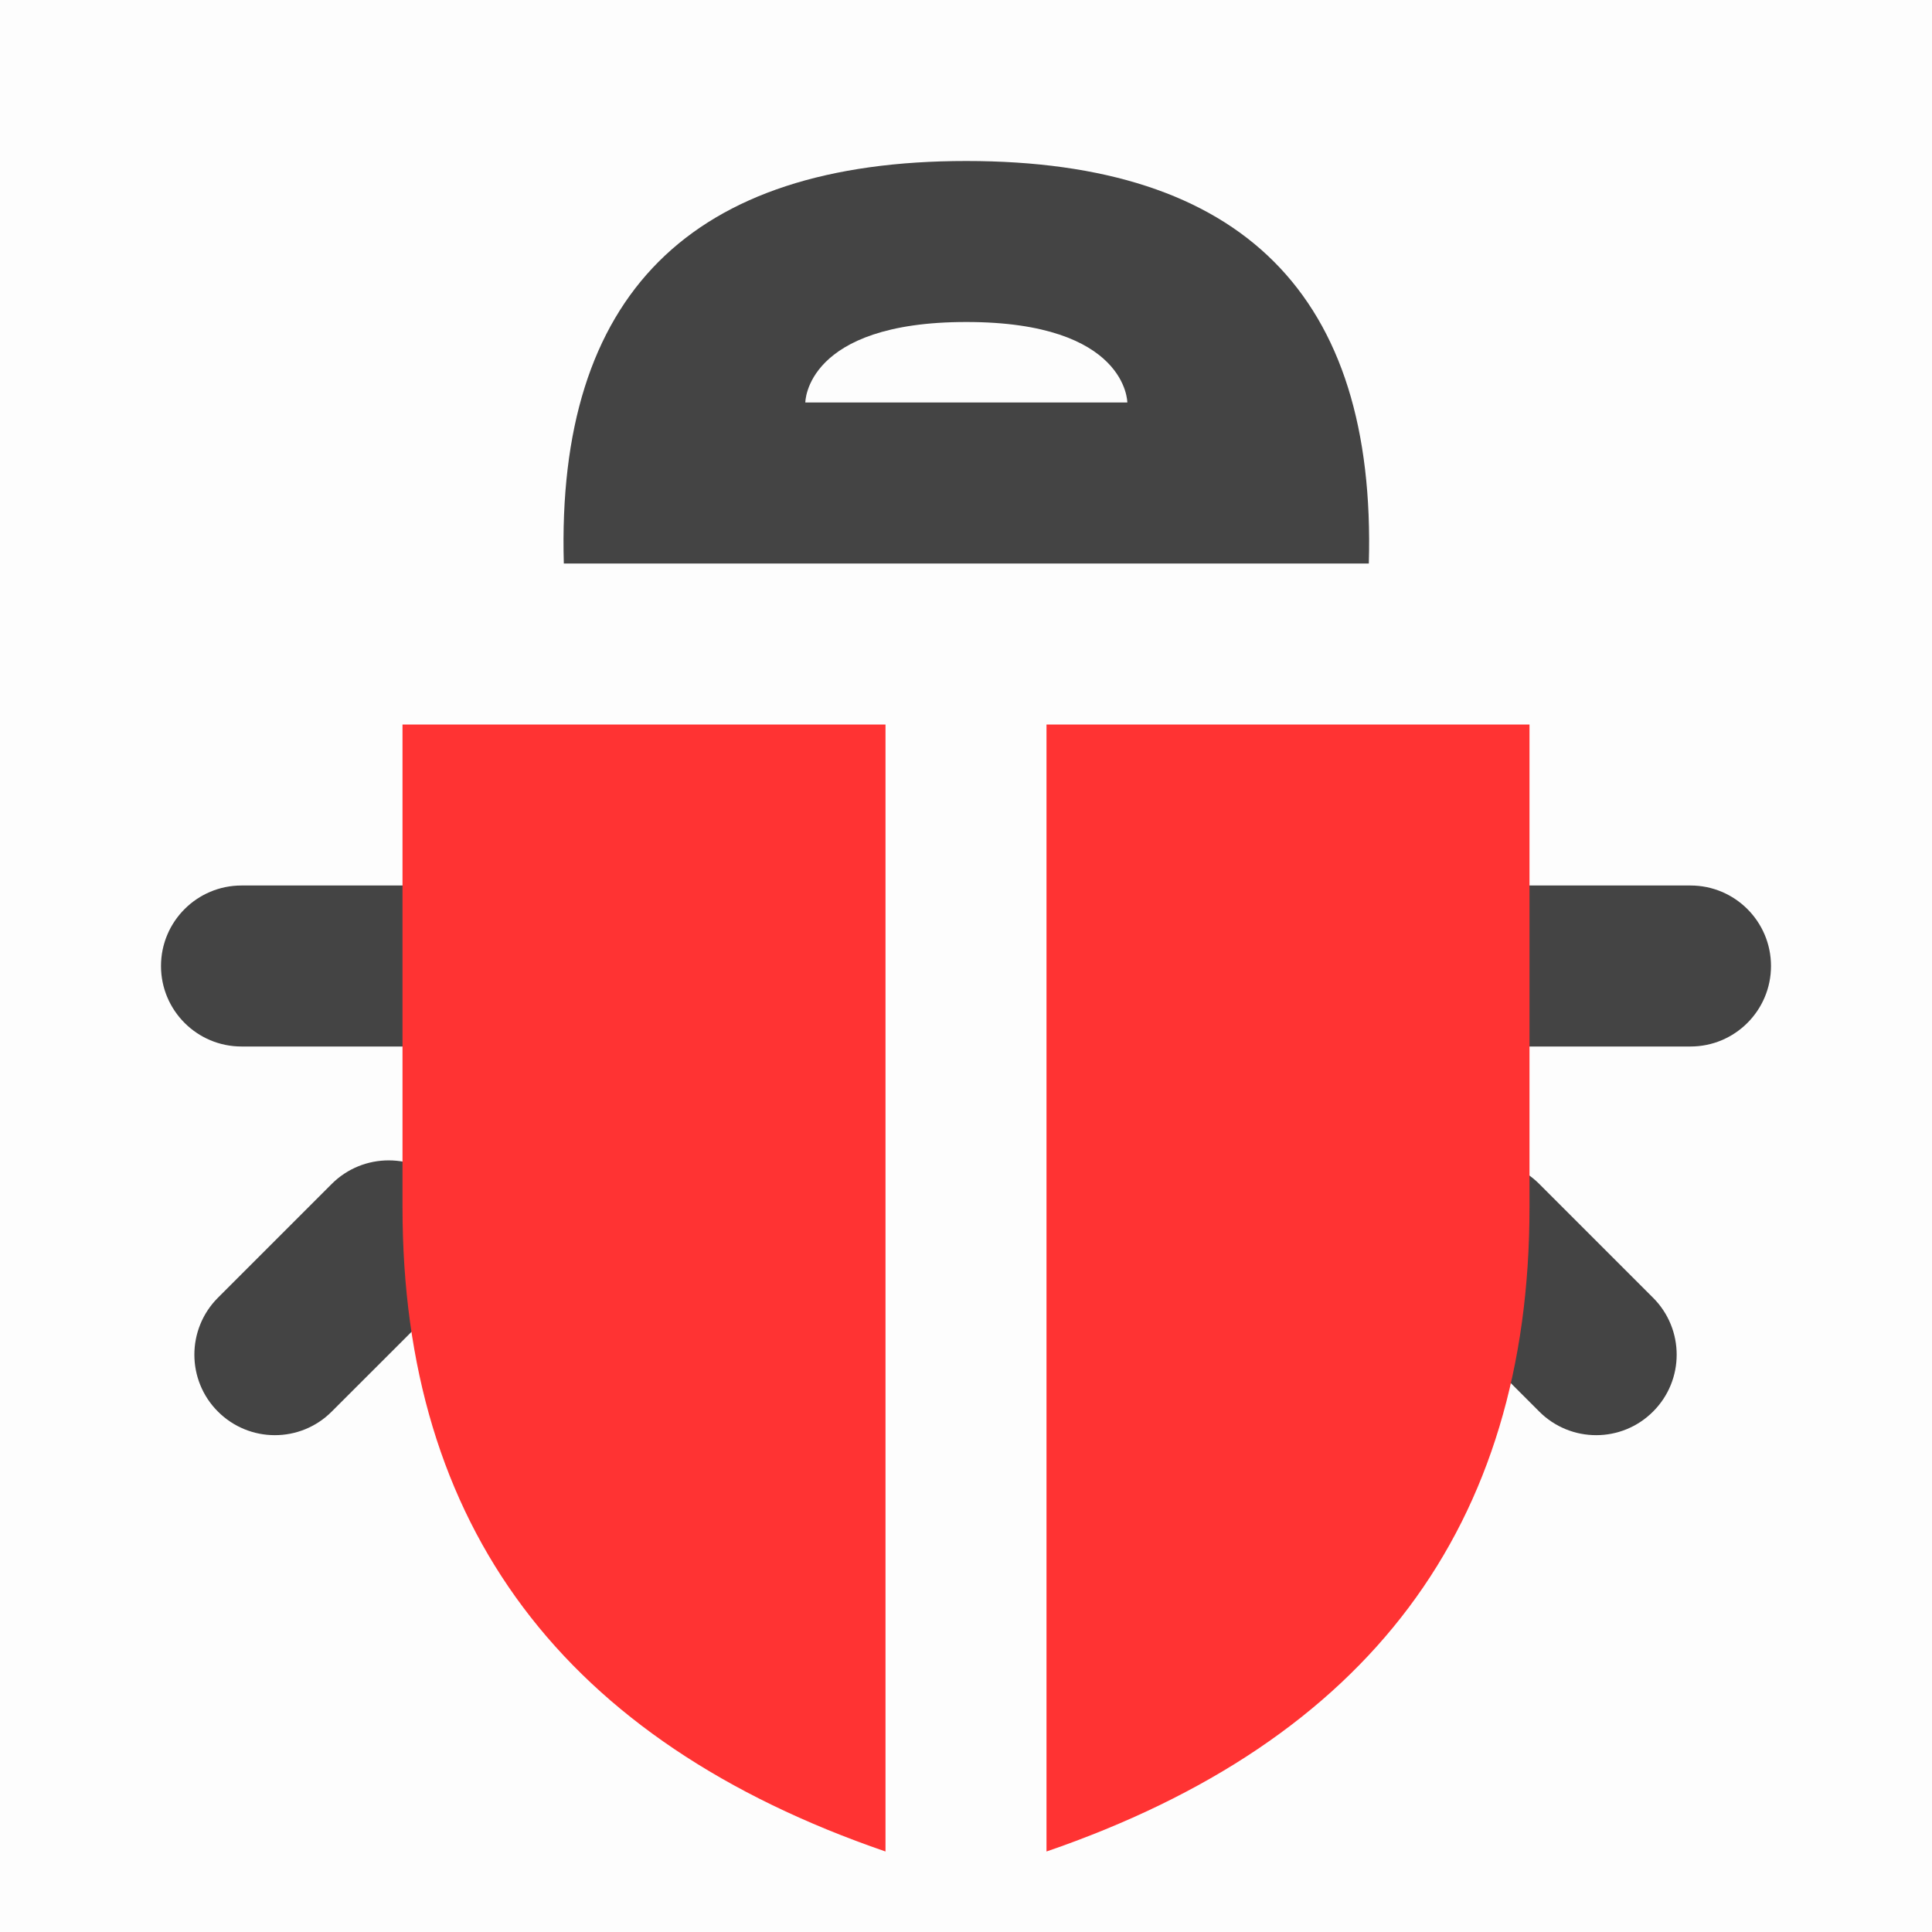 <svg width="24" height="24" viewBox="0 0 24 24" fill="none" xmlns="http://www.w3.org/2000/svg">
<rect width="24" height="24" fill="black" fill-opacity="0.01"/>
<path fill-rule="evenodd" clip-rule="evenodd" d="M17.004 7C17.099 3.667 15.432 2 12.004 2C8.575 2 6.909 3.667 7.004 7H17.004ZM14.004 5C14.004 5 14.006 4 12.004 4C10.002 4 10.004 5 10.004 5H14.004ZM3 11H5C5.552 11 6 11.448 6 12C6 12.552 5.552 13 5 13H3C2.448 13 2 12.552 2 12C2 11.448 2.448 11 3 11ZM21 11H19C18.448 11 18 11.448 18 12C18 12.552 18.448 13 19 13H21C21.552 13 22 12.552 22 12C22 11.448 21.552 11 21 11ZM2.707 16.121L4.121 14.707C4.512 14.317 5.145 14.317 5.536 14.707C5.926 15.098 5.926 15.731 5.536 16.121L4.121 17.535C3.731 17.926 3.098 17.926 2.707 17.535C2.317 17.145 2.317 16.512 2.707 16.121ZM20.535 17.535C20.926 17.145 20.926 16.512 20.535 16.121L19.121 14.707C18.731 14.317 18.098 14.317 17.707 14.707C17.317 15.098 17.317 15.731 17.707 16.121L19.121 17.535C19.512 17.926 20.145 17.926 20.535 17.535Z" fill="#444444"/>
<path fill-rule="evenodd" clip-rule="evenodd" d="M5 9H11V23C7 21.625 5 18.958 5 15V9ZM19 9V15C19 18.958 17 21.625 13 23V9H19Z" fill="#FF3333"/>
</svg>
